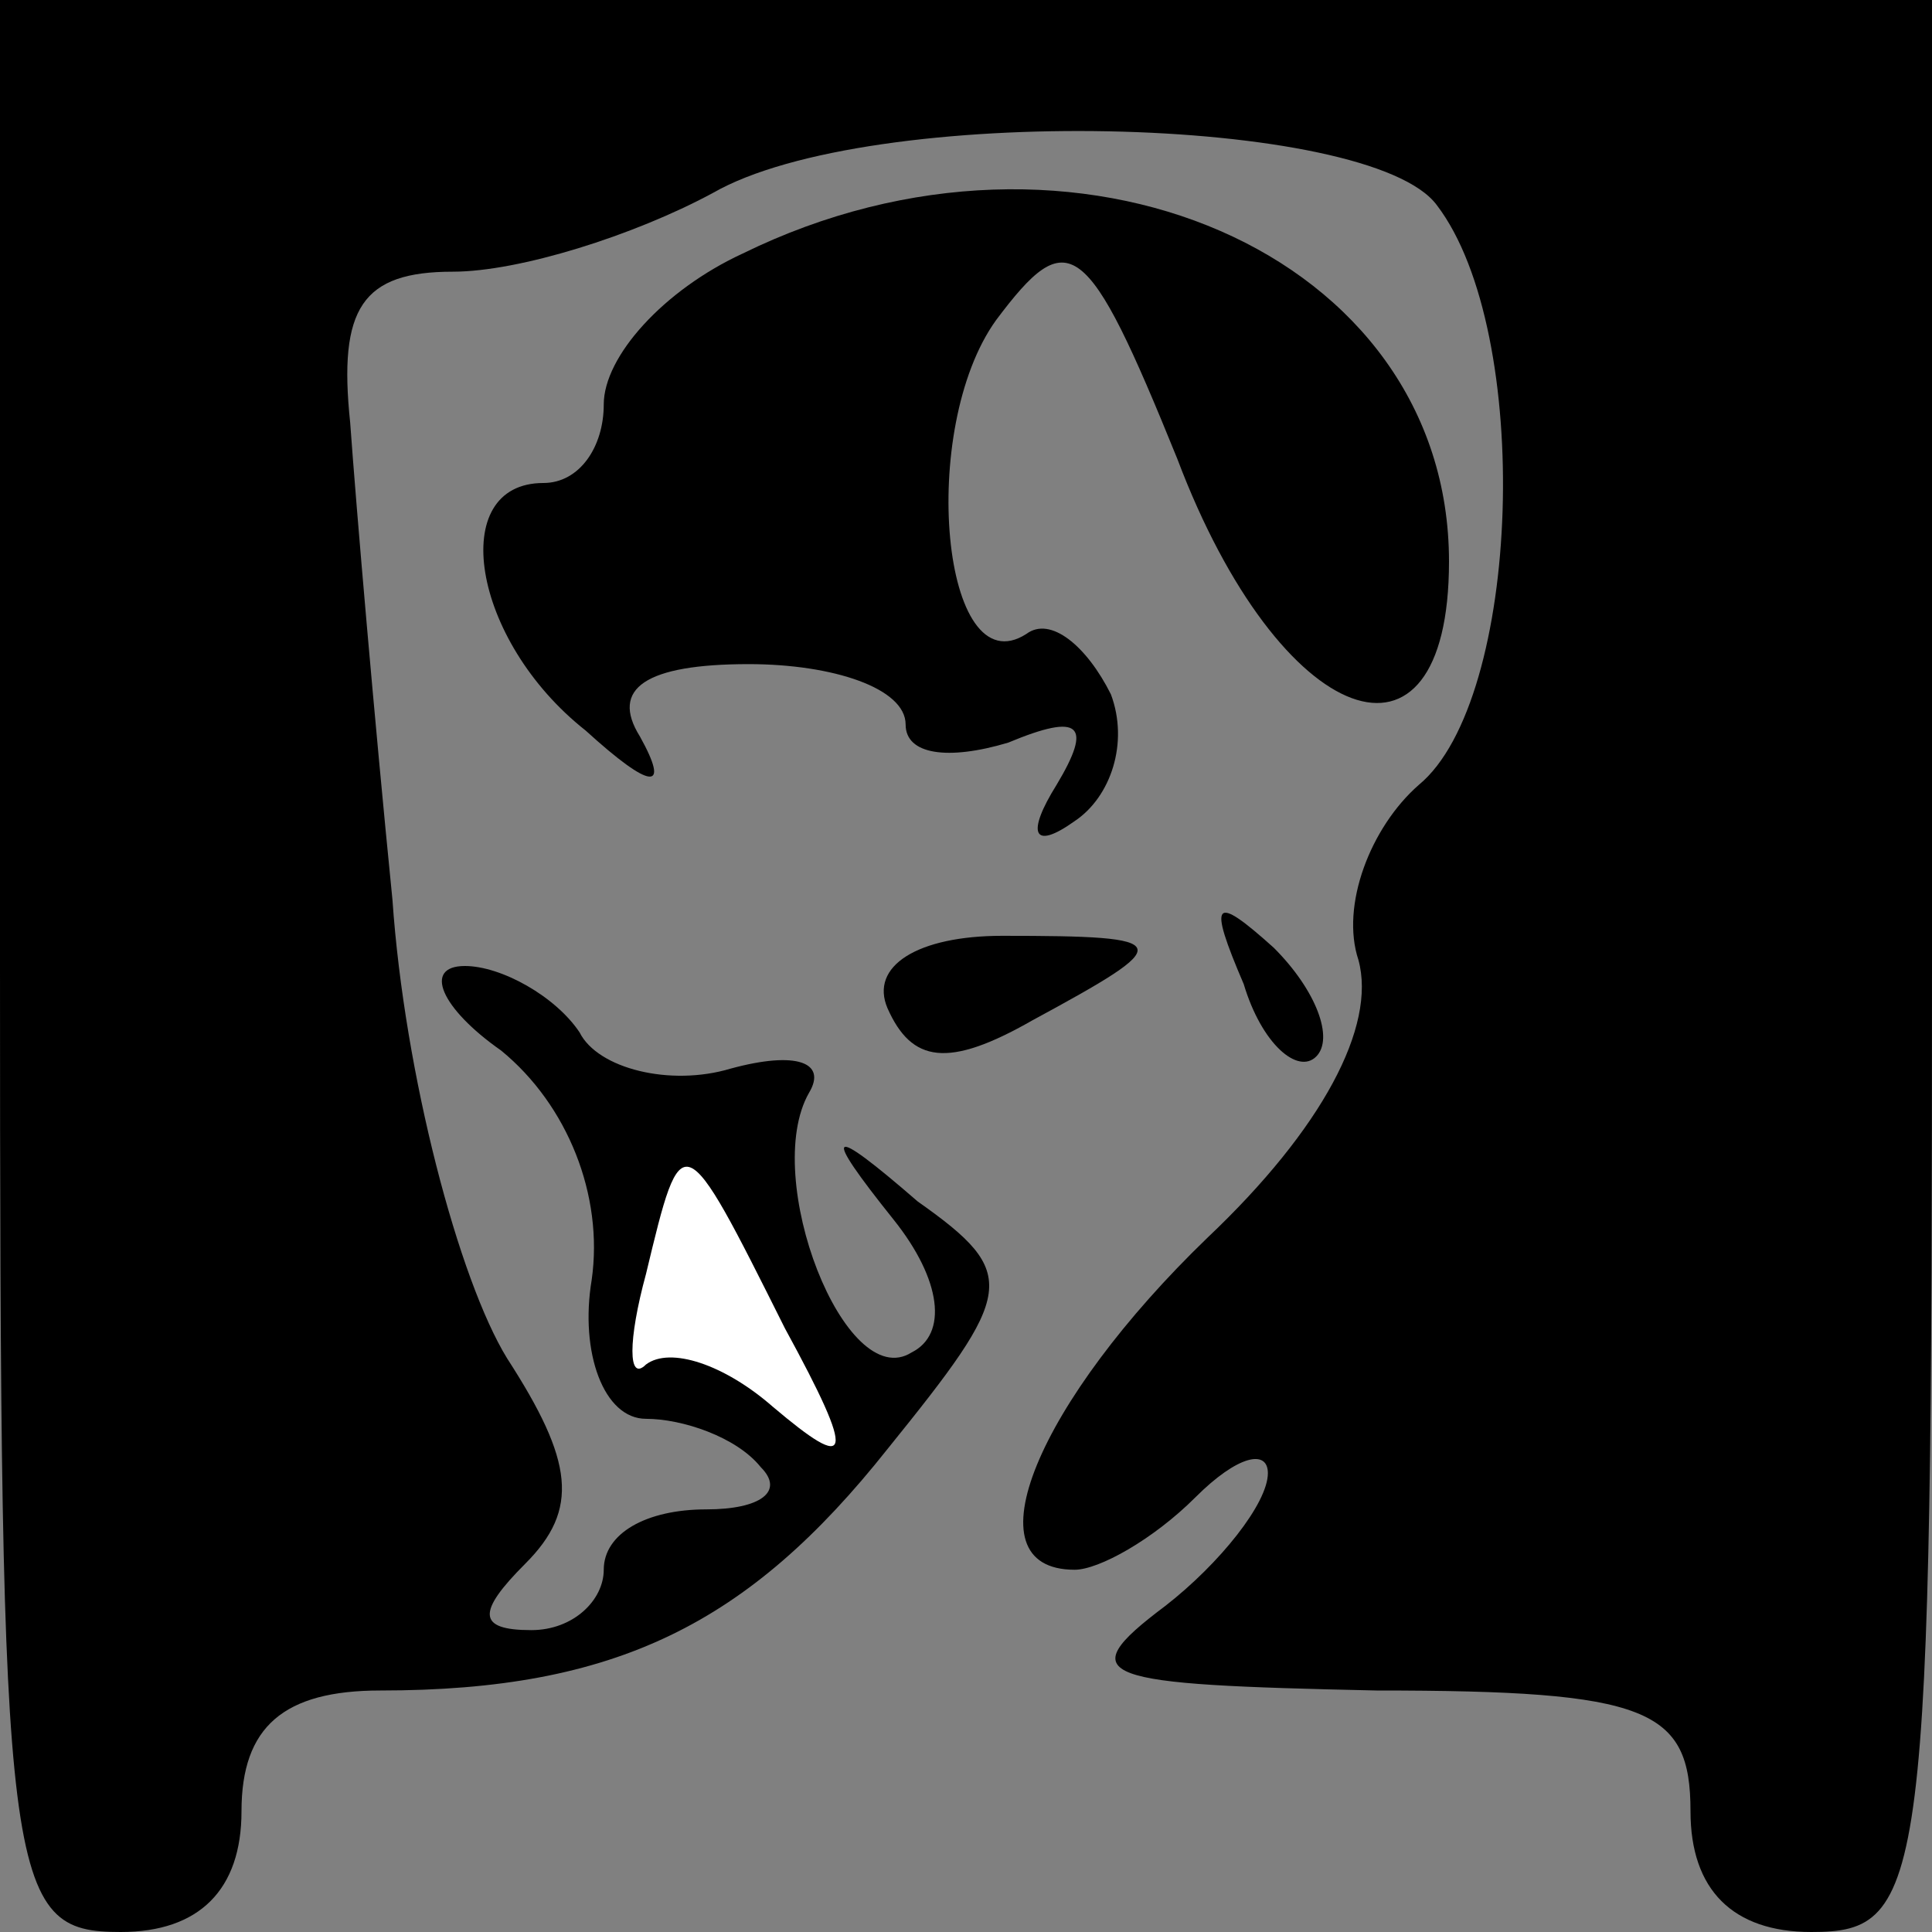 <?xml version="1.0" standalone="no"?>
<!DOCTYPE svg PUBLIC "-//W3C//DTD SVG 20010904//EN"
 "http://www.w3.org/TR/2001/REC-SVG-20010904/DTD/svg10.dtd">
<svg version="1.0" xmlns="http://www.w3.org/2000/svg"
 width="32pt" height="32pt" viewBox="0 0 32 32"
 preserveAspectRatio="xMidYMid meet">
<rect x="0" y="0" width="32" height="32" fill="#808080" stroke="none"/>
<g transform="translate(0,32) scale(0.1,-0.1)"
fill="#000000" stroke="none">
<path fill="#000000" stroke="none" d="M0 160 c0 -153 1 -160 20 -160 13 0 20
7 20 20 0 14 7 20 23 20 39 0 61 11 84 40 21 26 22 29 5 41 -15 13 -16 12 -4
-3 8 -10 9 -19 3 -22 -11 -7 -25 29 -17 43 3 5 -2 7 -13 4 -10 -3 -22 0 -25 6
-4 6 -13 11 -19 11 -7 0 -4 -7 6 -14 11 -9 17 -24 15 -38 -2 -12 2 -23 9 -23
6 0 15 -3 19 -8 4 -4 0 -7 -9 -7 -10 0 -17 -4 -17 -10 0 -5 -5 -10 -12 -10 -9
0 -9 3 -1 11 9 9 8 17 -3 34 -8 13 -17 47 -19 76 -3 30 -6 65 -7 79 -2 19 2
25 17 25 11 0 30 6 43 13 26 15 109 13 120 -2 16 -21 14 -82 -3 -96 -8 -7 -13
-20 -10 -29 3 -11 -6 -28 -25 -46 -28 -27 -40 -55 -22 -55 4 0 13 5 20 12 7 7
12 8 12 4 0 -5 -8 -15 -17 -22 -16 -12 -11 -13 35 -14 45 0 52 -3 52 -20 0
-13 7 -20 20 -20 19 0 20 7 20 160 l0 160 -160 0 -160 0 0 -160z"/>
<path fill="#ffffff" stroke="none" d="M130 100 c12 -22 11 -24 -2 -13 -8 7
-17 10 -21 7 -3 -3 -3 4 0 15 6 25 6 25 23 -9z"/>
<path fill="#000000" stroke="none" d="M123 278 c-13 -6 -23 -17 -23 -25 0 -7
-4 -13 -10 -13 -16 0 -12 -26 7 -41 11 -10 14 -10 9 -1 -5 8 1 12 18 12 14 0
26 -4 26 -10 0 -5 7 -6 17 -3 12 5 14 3 8 -7 -5 -8 -4 -11 3 -6 6 4 9 13 6 21
-4 8 -10 13 -14 10 -14 -9 -18 34 -5 52 12 16 15 14 30 -23 17 -45 45 -55 45
-17 0 51 -62 78 -117 51z"/>
<path fill="#000000" stroke="none" d="M147 153 c4 -9 10 -10 24 -2 24 13 24
14 -5 14 -14 0 -22 -5 -19 -12z"/>
<path fill="#000000" stroke="none" d="M206 157 c3 -10 9 -15 12 -12 3 3 0 11
-7 18 -10 9 -11 8 -5 -6z"/>
</g>
</svg>
